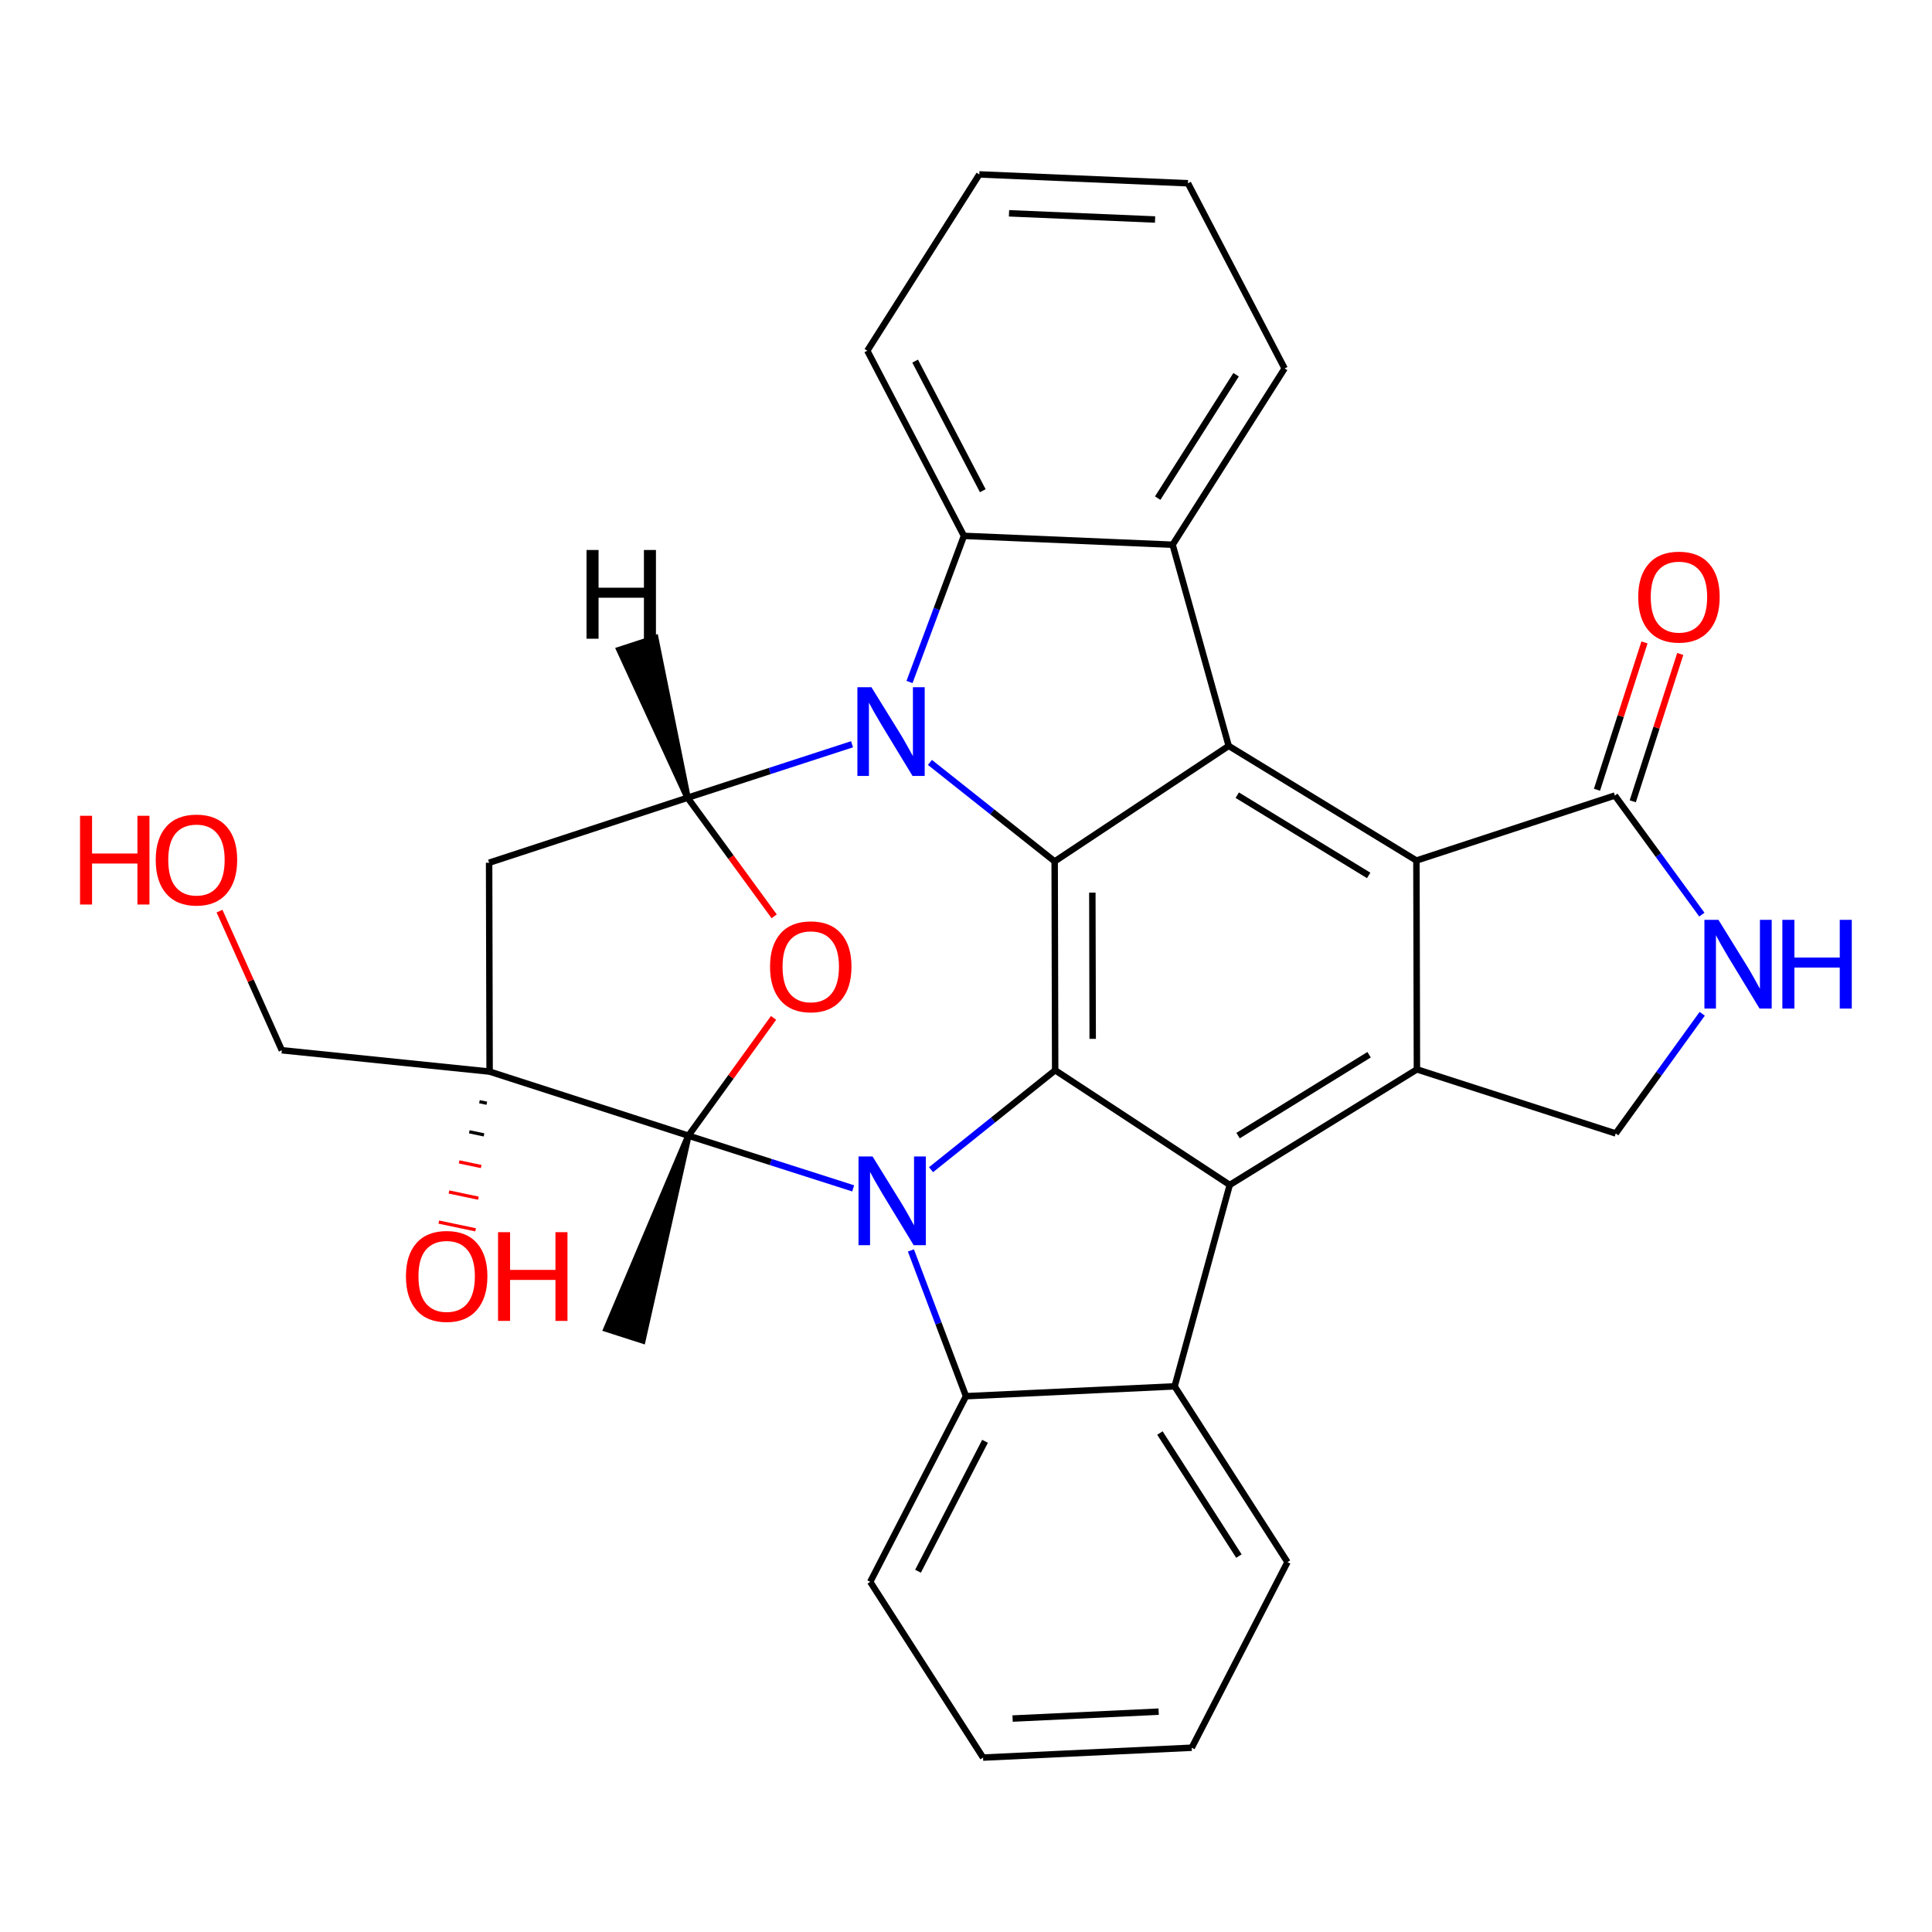 <?xml version='1.0' encoding='iso-8859-1'?>
<svg version='1.1' baseProfile='full'
              xmlns='http://www.w3.org/2000/svg'
                      xmlns:rdkit='http://www.rdkit.org/xml'
                      xmlns:xlink='http://www.w3.org/1999/xlink'
                  xml:space='preserve'
width='600px' height='600px' viewBox='0 0 600 600'>
<!-- END OF HEADER -->
<rect style='opacity:1.0;fill:#FFFFFF;stroke:none' width='600' height='600' x='0' y='0'> </rect>
<path class='bond-0' d='M 213.791,352.695 L 188.397,412.674 L 199.514,416.244 Z' style='fill:#000000;fill-rule:evenodd;fill-opacity:1;stroke:#000000;stroke-width:2px;stroke-linecap:butt;stroke-linejoin:miter;stroke-opacity:1;' />
<path class='bond-1' d='M 213.791,352.695 L 227.013,334.404' style='fill:none;fill-rule:evenodd;stroke:#000000;stroke-width:2.0px;stroke-linecap:butt;stroke-linejoin:miter;stroke-opacity:1' />
<path class='bond-1' d='M 227.013,334.404 L 240.235,316.112' style='fill:none;fill-rule:evenodd;stroke:#FF0000;stroke-width:2.0px;stroke-linecap:butt;stroke-linejoin:miter;stroke-opacity:1' />
<path class='bond-32' d='M 213.791,352.695 L 152.053,332.795' style='fill:none;fill-rule:evenodd;stroke:#000000;stroke-width:2.0px;stroke-linecap:butt;stroke-linejoin:miter;stroke-opacity:1' />
<path class='bond-34' d='M 213.791,352.695 L 239.376,360.878' style='fill:none;fill-rule:evenodd;stroke:#000000;stroke-width:2.0px;stroke-linecap:butt;stroke-linejoin:miter;stroke-opacity:1' />
<path class='bond-34' d='M 239.376,360.878 L 264.961,369.06' style='fill:none;fill-rule:evenodd;stroke:#0000FF;stroke-width:2.0px;stroke-linecap:butt;stroke-linejoin:miter;stroke-opacity:1' />
<path class='bond-2' d='M 240.428,284.575 L 226.98,266.161' style='fill:none;fill-rule:evenodd;stroke:#FF0000;stroke-width:2.0px;stroke-linecap:butt;stroke-linejoin:miter;stroke-opacity:1' />
<path class='bond-2' d='M 226.98,266.161 L 213.531,247.746' style='fill:none;fill-rule:evenodd;stroke:#000000;stroke-width:2.0px;stroke-linecap:butt;stroke-linejoin:miter;stroke-opacity:1' />
<path class='bond-3' d='M 213.531,247.746 L 151.898,267.931' style='fill:none;fill-rule:evenodd;stroke:#000000;stroke-width:2.0px;stroke-linecap:butt;stroke-linejoin:miter;stroke-opacity:1' />
<path class='bond-8' d='M 213.531,247.746 L 239.071,239.44' style='fill:none;fill-rule:evenodd;stroke:#000000;stroke-width:2.0px;stroke-linecap:butt;stroke-linejoin:miter;stroke-opacity:1' />
<path class='bond-8' d='M 239.071,239.44 L 264.611,231.135' style='fill:none;fill-rule:evenodd;stroke:#0000FF;stroke-width:2.0px;stroke-linecap:butt;stroke-linejoin:miter;stroke-opacity:1' />
<path class='bond-40' d='M 213.531,247.746 L 203.516,198.209 L 192.416,201.83 Z' style='fill:#000000;fill-rule:evenodd;fill-opacity:1;stroke:#000000;stroke-width:2px;stroke-linecap:butt;stroke-linejoin:miter;stroke-opacity:1;' />
<path class='bond-4' d='M 151.898,267.931 L 152.053,332.795' style='fill:none;fill-rule:evenodd;stroke:#000000;stroke-width:2.0px;stroke-linecap:butt;stroke-linejoin:miter;stroke-opacity:1' />
<path class='bond-5' d='M 148.897,342.142 L 151.182,342.622' style='fill:none;fill-rule:evenodd;stroke:#000000;stroke-width:1.0px;stroke-linecap:butt;stroke-linejoin:miter;stroke-opacity:1' />
<path class='bond-5' d='M 145.741,351.489 L 150.311,352.449' style='fill:none;fill-rule:evenodd;stroke:#000000;stroke-width:1.0px;stroke-linecap:butt;stroke-linejoin:miter;stroke-opacity:1' />
<path class='bond-5' d='M 142.584,360.836 L 149.44,362.276' style='fill:none;fill-rule:evenodd;stroke:#FF0000;stroke-width:1.0px;stroke-linecap:butt;stroke-linejoin:miter;stroke-opacity:1' />
<path class='bond-5' d='M 139.428,370.182 L 148.569,372.102' style='fill:none;fill-rule:evenodd;stroke:#FF0000;stroke-width:1.0px;stroke-linecap:butt;stroke-linejoin:miter;stroke-opacity:1' />
<path class='bond-5' d='M 136.272,379.529 L 147.698,381.929' style='fill:none;fill-rule:evenodd;stroke:#FF0000;stroke-width:1.0px;stroke-linecap:butt;stroke-linejoin:miter;stroke-opacity:1' />
<path class='bond-6' d='M 152.053,332.795 L 87.527,326.166' style='fill:none;fill-rule:evenodd;stroke:#000000;stroke-width:2.0px;stroke-linecap:butt;stroke-linejoin:miter;stroke-opacity:1' />
<path class='bond-7' d='M 87.527,326.166 L 77.849,304.56' style='fill:none;fill-rule:evenodd;stroke:#000000;stroke-width:2.0px;stroke-linecap:butt;stroke-linejoin:miter;stroke-opacity:1' />
<path class='bond-7' d='M 77.849,304.56 L 68.17,282.954' style='fill:none;fill-rule:evenodd;stroke:#FF0000;stroke-width:2.0px;stroke-linecap:butt;stroke-linejoin:miter;stroke-opacity:1' />
<path class='bond-9' d='M 282.457,211.798 L 290.908,189.109' style='fill:none;fill-rule:evenodd;stroke:#0000FF;stroke-width:2.0px;stroke-linecap:butt;stroke-linejoin:miter;stroke-opacity:1' />
<path class='bond-9' d='M 290.908,189.109 L 299.359,166.42' style='fill:none;fill-rule:evenodd;stroke:#000000;stroke-width:2.0px;stroke-linecap:butt;stroke-linejoin:miter;stroke-opacity:1' />
<path class='bond-33' d='M 288.793,236.775 L 308.164,252.146' style='fill:none;fill-rule:evenodd;stroke:#0000FF;stroke-width:2.0px;stroke-linecap:butt;stroke-linejoin:miter;stroke-opacity:1' />
<path class='bond-33' d='M 308.164,252.146 L 327.536,267.516' style='fill:none;fill-rule:evenodd;stroke:#000000;stroke-width:2.0px;stroke-linecap:butt;stroke-linejoin:miter;stroke-opacity:1' />
<path class='bond-10' d='M 299.359,166.42 L 269.353,108.924' style='fill:none;fill-rule:evenodd;stroke:#000000;stroke-width:2.0px;stroke-linecap:butt;stroke-linejoin:miter;stroke-opacity:1' />
<path class='bond-10' d='M 305.209,152.393 L 284.205,112.147' style='fill:none;fill-rule:evenodd;stroke:#000000;stroke-width:2.0px;stroke-linecap:butt;stroke-linejoin:miter;stroke-opacity:1' />
<path class='bond-35' d='M 299.359,166.42 L 364.171,169.17' style='fill:none;fill-rule:evenodd;stroke:#000000;stroke-width:2.0px;stroke-linecap:butt;stroke-linejoin:miter;stroke-opacity:1' />
<path class='bond-11' d='M 269.353,108.924 L 304.133,54.166' style='fill:none;fill-rule:evenodd;stroke:#000000;stroke-width:2.0px;stroke-linecap:butt;stroke-linejoin:miter;stroke-opacity:1' />
<path class='bond-12' d='M 304.133,54.166 L 368.932,56.916' style='fill:none;fill-rule:evenodd;stroke:#000000;stroke-width:2.0px;stroke-linecap:butt;stroke-linejoin:miter;stroke-opacity:1' />
<path class='bond-12' d='M 313.358,66.244 L 358.717,68.169' style='fill:none;fill-rule:evenodd;stroke:#000000;stroke-width:2.0px;stroke-linecap:butt;stroke-linejoin:miter;stroke-opacity:1' />
<path class='bond-13' d='M 368.932,56.916 L 398.951,114.425' style='fill:none;fill-rule:evenodd;stroke:#000000;stroke-width:2.0px;stroke-linecap:butt;stroke-linejoin:miter;stroke-opacity:1' />
<path class='bond-14' d='M 398.951,114.425 L 364.171,169.17' style='fill:none;fill-rule:evenodd;stroke:#000000;stroke-width:2.0px;stroke-linecap:butt;stroke-linejoin:miter;stroke-opacity:1' />
<path class='bond-14' d='M 383.879,116.376 L 359.533,154.697' style='fill:none;fill-rule:evenodd;stroke:#000000;stroke-width:2.0px;stroke-linecap:butt;stroke-linejoin:miter;stroke-opacity:1' />
<path class='bond-15' d='M 364.171,169.17 L 381.58,231.647' style='fill:none;fill-rule:evenodd;stroke:#000000;stroke-width:2.0px;stroke-linecap:butt;stroke-linejoin:miter;stroke-opacity:1' />
<path class='bond-16' d='M 381.58,231.647 L 439.88,267.244' style='fill:none;fill-rule:evenodd;stroke:#000000;stroke-width:2.0px;stroke-linecap:butt;stroke-linejoin:miter;stroke-opacity:1' />
<path class='bond-16' d='M 384.241,246.951 L 425.051,271.869' style='fill:none;fill-rule:evenodd;stroke:#000000;stroke-width:2.0px;stroke-linecap:butt;stroke-linejoin:miter;stroke-opacity:1' />
<path class='bond-36' d='M 381.58,231.647 L 327.536,267.516' style='fill:none;fill-rule:evenodd;stroke:#000000;stroke-width:2.0px;stroke-linecap:butt;stroke-linejoin:miter;stroke-opacity:1' />
<path class='bond-17' d='M 439.88,267.244 L 440.036,332.108' style='fill:none;fill-rule:evenodd;stroke:#000000;stroke-width:2.0px;stroke-linecap:butt;stroke-linejoin:miter;stroke-opacity:1' />
<path class='bond-37' d='M 439.88,267.244 L 501.513,247.058' style='fill:none;fill-rule:evenodd;stroke:#000000;stroke-width:2.0px;stroke-linecap:butt;stroke-linejoin:miter;stroke-opacity:1' />
<path class='bond-18' d='M 440.036,332.108 L 381.905,367.99' style='fill:none;fill-rule:evenodd;stroke:#000000;stroke-width:2.0px;stroke-linecap:butt;stroke-linejoin:miter;stroke-opacity:1' />
<path class='bond-18' d='M 425.183,327.555 L 384.492,352.673' style='fill:none;fill-rule:evenodd;stroke:#000000;stroke-width:2.0px;stroke-linecap:butt;stroke-linejoin:miter;stroke-opacity:1' />
<path class='bond-28' d='M 440.036,332.108 L 501.773,352.008' style='fill:none;fill-rule:evenodd;stroke:#000000;stroke-width:2.0px;stroke-linecap:butt;stroke-linejoin:miter;stroke-opacity:1' />
<path class='bond-19' d='M 381.905,367.99 L 364.794,430.545' style='fill:none;fill-rule:evenodd;stroke:#000000;stroke-width:2.0px;stroke-linecap:butt;stroke-linejoin:miter;stroke-opacity:1' />
<path class='bond-38' d='M 381.905,367.99 L 327.692,332.38' style='fill:none;fill-rule:evenodd;stroke:#000000;stroke-width:2.0px;stroke-linecap:butt;stroke-linejoin:miter;stroke-opacity:1' />
<path class='bond-20' d='M 364.794,430.545 L 399.833,485.134' style='fill:none;fill-rule:evenodd;stroke:#000000;stroke-width:2.0px;stroke-linecap:butt;stroke-linejoin:miter;stroke-opacity:1' />
<path class='bond-20' d='M 360.224,445.04 L 384.752,483.253' style='fill:none;fill-rule:evenodd;stroke:#000000;stroke-width:2.0px;stroke-linecap:butt;stroke-linejoin:miter;stroke-opacity:1' />
<path class='bond-39' d='M 364.794,430.545 L 299.995,433.606' style='fill:none;fill-rule:evenodd;stroke:#000000;stroke-width:2.0px;stroke-linecap:butt;stroke-linejoin:miter;stroke-opacity:1' />
<path class='bond-21' d='M 399.833,485.134 L 370.099,542.772' style='fill:none;fill-rule:evenodd;stroke:#000000;stroke-width:2.0px;stroke-linecap:butt;stroke-linejoin:miter;stroke-opacity:1' />
<path class='bond-22' d='M 370.099,542.772 L 305.301,545.834' style='fill:none;fill-rule:evenodd;stroke:#000000;stroke-width:2.0px;stroke-linecap:butt;stroke-linejoin:miter;stroke-opacity:1' />
<path class='bond-22' d='M 359.829,531.569 L 314.469,533.712' style='fill:none;fill-rule:evenodd;stroke:#000000;stroke-width:2.0px;stroke-linecap:butt;stroke-linejoin:miter;stroke-opacity:1' />
<path class='bond-23' d='M 305.301,545.834 L 270.261,491.257' style='fill:none;fill-rule:evenodd;stroke:#000000;stroke-width:2.0px;stroke-linecap:butt;stroke-linejoin:miter;stroke-opacity:1' />
<path class='bond-24' d='M 270.261,491.257 L 299.995,433.606' style='fill:none;fill-rule:evenodd;stroke:#000000;stroke-width:2.0px;stroke-linecap:butt;stroke-linejoin:miter;stroke-opacity:1' />
<path class='bond-24' d='M 285.098,487.961 L 305.911,447.606' style='fill:none;fill-rule:evenodd;stroke:#000000;stroke-width:2.0px;stroke-linecap:butt;stroke-linejoin:miter;stroke-opacity:1' />
<path class='bond-25' d='M 299.995,433.606 L 291.442,410.969' style='fill:none;fill-rule:evenodd;stroke:#000000;stroke-width:2.0px;stroke-linecap:butt;stroke-linejoin:miter;stroke-opacity:1' />
<path class='bond-25' d='M 291.442,410.969 L 282.89,388.331' style='fill:none;fill-rule:evenodd;stroke:#0000FF;stroke-width:2.0px;stroke-linecap:butt;stroke-linejoin:miter;stroke-opacity:1' />
<path class='bond-26' d='M 289.143,363.262 L 308.417,347.821' style='fill:none;fill-rule:evenodd;stroke:#0000FF;stroke-width:2.0px;stroke-linecap:butt;stroke-linejoin:miter;stroke-opacity:1' />
<path class='bond-26' d='M 308.417,347.821 L 327.692,332.38' style='fill:none;fill-rule:evenodd;stroke:#000000;stroke-width:2.0px;stroke-linecap:butt;stroke-linejoin:miter;stroke-opacity:1' />
<path class='bond-27' d='M 327.692,332.38 L 327.536,267.516' style='fill:none;fill-rule:evenodd;stroke:#000000;stroke-width:2.0px;stroke-linecap:butt;stroke-linejoin:miter;stroke-opacity:1' />
<path class='bond-27' d='M 339.344,322.622 L 339.235,277.218' style='fill:none;fill-rule:evenodd;stroke:#000000;stroke-width:2.0px;stroke-linecap:butt;stroke-linejoin:miter;stroke-opacity:1' />
<path class='bond-29' d='M 501.773,352.008 L 515.206,333.424' style='fill:none;fill-rule:evenodd;stroke:#000000;stroke-width:2.0px;stroke-linecap:butt;stroke-linejoin:miter;stroke-opacity:1' />
<path class='bond-29' d='M 515.206,333.424 L 528.639,314.841' style='fill:none;fill-rule:evenodd;stroke:#0000FF;stroke-width:2.0px;stroke-linecap:butt;stroke-linejoin:miter;stroke-opacity:1' />
<path class='bond-30' d='M 528.524,284.043 L 515.019,265.551' style='fill:none;fill-rule:evenodd;stroke:#0000FF;stroke-width:2.0px;stroke-linecap:butt;stroke-linejoin:miter;stroke-opacity:1' />
<path class='bond-30' d='M 515.019,265.551 L 501.513,247.058' style='fill:none;fill-rule:evenodd;stroke:#000000;stroke-width:2.0px;stroke-linecap:butt;stroke-linejoin:miter;stroke-opacity:1' />
<path class='bond-31' d='M 507.07,248.849 L 514.444,225.972' style='fill:none;fill-rule:evenodd;stroke:#000000;stroke-width:2.0px;stroke-linecap:butt;stroke-linejoin:miter;stroke-opacity:1' />
<path class='bond-31' d='M 514.444,225.972 L 521.818,203.094' style='fill:none;fill-rule:evenodd;stroke:#FF0000;stroke-width:2.0px;stroke-linecap:butt;stroke-linejoin:miter;stroke-opacity:1' />
<path class='bond-31' d='M 495.957,245.267 L 503.332,222.39' style='fill:none;fill-rule:evenodd;stroke:#000000;stroke-width:2.0px;stroke-linecap:butt;stroke-linejoin:miter;stroke-opacity:1' />
<path class='bond-31' d='M 503.332,222.39 L 510.706,199.512' style='fill:none;fill-rule:evenodd;stroke:#FF0000;stroke-width:2.0px;stroke-linecap:butt;stroke-linejoin:miter;stroke-opacity:1' />
<path  class='atom-2' d='M 239.14 300.208
Q 239.14 293.591, 242.409 289.894
Q 245.678 286.197, 251.788 286.197
Q 257.898 286.197, 261.167 289.894
Q 264.436 293.591, 264.436 300.208
Q 264.436 306.902, 261.128 310.715
Q 257.82 314.491, 251.788 314.491
Q 245.717 314.491, 242.409 310.715
Q 239.14 306.94, 239.14 300.208
M 251.788 311.377
Q 255.991 311.377, 258.248 308.575
Q 260.545 305.734, 260.545 300.208
Q 260.545 294.798, 258.248 292.074
Q 255.991 289.31, 251.788 289.31
Q 247.585 289.31, 245.289 292.035
Q 243.031 294.759, 243.031 300.208
Q 243.031 305.773, 245.289 308.575
Q 247.585 311.377, 251.788 311.377
' fill='#FF0000'/>
<path  class='atom-6' d='M 126.069 396.362
Q 126.069 389.746, 129.338 386.048
Q 132.607 382.351, 138.717 382.351
Q 144.828 382.351, 148.097 386.048
Q 151.366 389.746, 151.366 396.362
Q 151.366 403.056, 148.058 406.87
Q 144.75 410.645, 138.717 410.645
Q 132.646 410.645, 129.338 406.87
Q 126.069 403.094, 126.069 396.362
M 138.717 407.531
Q 142.921 407.531, 145.178 404.729
Q 147.474 401.888, 147.474 396.362
Q 147.474 390.952, 145.178 388.228
Q 142.921 385.464, 138.717 385.464
Q 134.514 385.464, 132.218 388.189
Q 129.961 390.913, 129.961 396.362
Q 129.961 401.927, 132.218 404.729
Q 134.514 407.531, 138.717 407.531
' fill='#FF0000'/>
<path  class='atom-6' d='M 154.674 382.662
L 158.41 382.662
L 158.41 394.377
L 172.498 394.377
L 172.498 382.662
L 176.235 382.662
L 176.235 410.217
L 172.498 410.217
L 172.498 397.49
L 158.41 397.49
L 158.41 410.217
L 154.674 410.217
L 154.674 382.662
' fill='#FF0000'/>
<path  class='atom-8' d='M 24.856 253.35
L 28.592 253.35
L 28.592 265.064
L 42.68 265.064
L 42.68 253.35
L 46.416 253.35
L 46.416 280.904
L 42.68 280.904
L 42.68 268.178
L 28.592 268.178
L 28.592 280.904
L 24.856 280.904
L 24.856 253.35
' fill='#FF0000'/>
<path  class='atom-8' d='M 48.362 267.049
Q 48.362 260.433, 51.631 256.736
Q 54.901 253.039, 61.011 253.039
Q 67.121 253.039, 70.39 256.736
Q 73.659 260.433, 73.659 267.049
Q 73.659 273.743, 70.351 277.557
Q 67.043 281.332, 61.011 281.332
Q 54.939 281.332, 51.631 277.557
Q 48.362 273.782, 48.362 267.049
M 61.011 278.219
Q 65.214 278.219, 67.471 275.417
Q 69.767 272.576, 69.767 267.049
Q 69.767 261.64, 67.471 258.915
Q 65.214 256.152, 61.011 256.152
Q 56.807 256.152, 54.511 258.876
Q 52.254 261.601, 52.254 267.049
Q 52.254 272.615, 54.511 275.417
Q 56.807 278.219, 61.011 278.219
' fill='#FF0000'/>
<path  class='atom-9' d='M 270.631 213.42
L 279.66 228.014
Q 280.555 229.454, 281.995 232.062
Q 283.435 234.669, 283.513 234.825
L 283.513 213.42
L 287.171 213.42
L 287.171 240.974
L 283.396 240.974
L 273.705 225.017
Q 272.577 223.149, 271.37 221.009
Q 270.203 218.868, 269.853 218.207
L 269.853 240.974
L 266.272 240.974
L 266.272 213.42
L 270.631 213.42
' fill='#0000FF'/>
<path  class='atom-26' d='M 270.981 359.156
L 280.01 373.75
Q 280.905 375.19, 282.345 377.798
Q 283.785 380.405, 283.863 380.561
L 283.863 359.156
L 287.521 359.156
L 287.521 386.71
L 283.746 386.71
L 274.056 370.753
Q 272.927 368.885, 271.721 366.745
Q 270.553 364.604, 270.203 363.943
L 270.203 386.71
L 266.622 386.71
L 266.622 359.156
L 270.981 359.156
' fill='#0000FF'/>
<path  class='atom-30' d='M 533.679 285.665
L 542.708 300.259
Q 543.604 301.699, 545.044 304.307
Q 546.484 306.914, 546.561 307.07
L 546.561 285.665
L 550.22 285.665
L 550.22 313.219
L 546.445 313.219
L 536.754 297.263
Q 535.625 295.395, 534.419 293.254
Q 533.251 291.114, 532.901 290.452
L 532.901 313.219
L 529.321 313.219
L 529.321 285.665
L 533.679 285.665
' fill='#0000FF'/>
<path  class='atom-30' d='M 553.528 285.665
L 557.264 285.665
L 557.264 297.379
L 571.352 297.379
L 571.352 285.665
L 575.088 285.665
L 575.088 313.219
L 571.352 313.219
L 571.352 300.493
L 557.264 300.493
L 557.264 313.219
L 553.528 313.219
L 553.528 285.665
' fill='#0000FF'/>
<path  class='atom-32' d='M 508.765 185.399
Q 508.765 178.783, 512.034 175.085
Q 515.304 171.388, 521.414 171.388
Q 527.524 171.388, 530.793 175.085
Q 534.062 178.783, 534.062 185.399
Q 534.062 192.093, 530.754 195.907
Q 527.446 199.682, 521.414 199.682
Q 515.342 199.682, 512.034 195.907
Q 508.765 192.132, 508.765 185.399
M 521.414 196.568
Q 525.617 196.568, 527.874 193.766
Q 530.17 190.925, 530.17 185.399
Q 530.17 179.989, 527.874 177.265
Q 525.617 174.502, 521.414 174.502
Q 517.211 174.502, 514.914 177.226
Q 512.657 179.95, 512.657 185.399
Q 512.657 190.964, 514.914 193.766
Q 517.211 196.568, 521.414 196.568
' fill='#FF0000'/>
<path  class='atom-33' d='M 182.15 170.804
L 185.886 170.804
L 185.886 182.519
L 199.975 182.519
L 199.975 170.804
L 203.711 170.804
L 203.711 198.358
L 199.975 198.358
L 199.975 185.632
L 185.886 185.632
L 185.886 198.358
L 182.15 198.358
L 182.15 170.804
' fill='#000000'/>
</svg>
